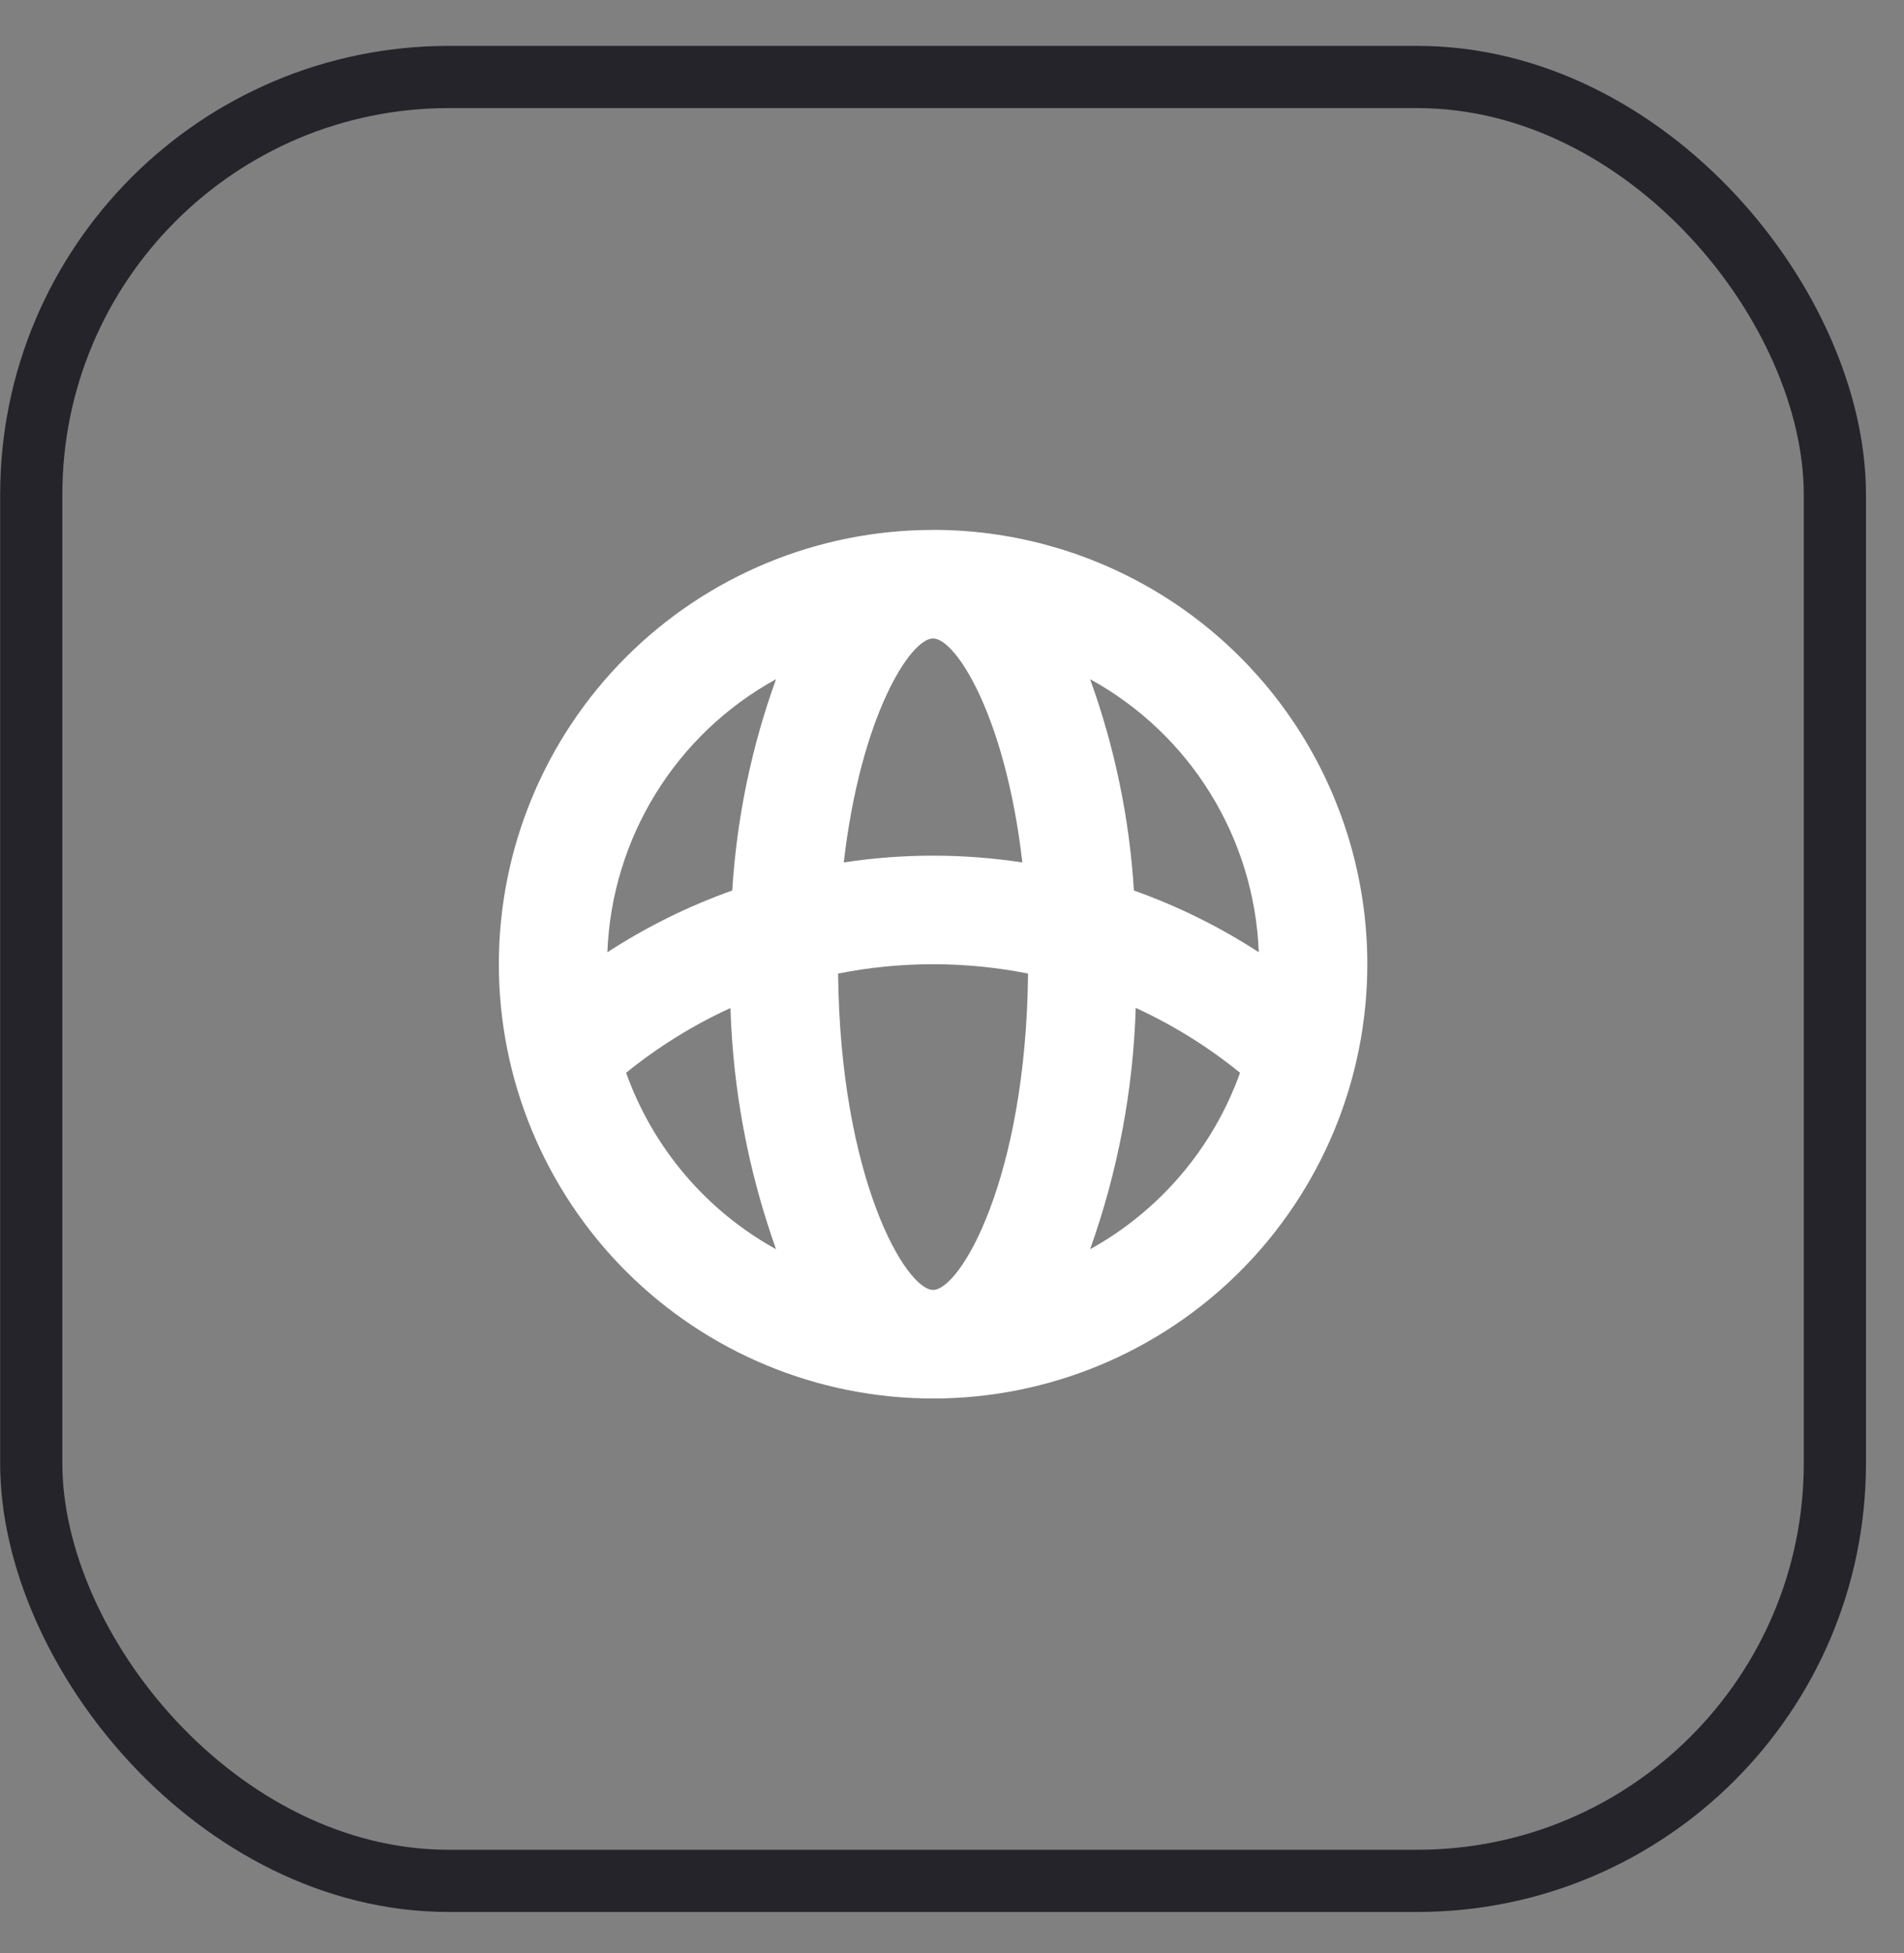 <svg width="39" height="40" viewBox="0 0 39 40" fill="none" xmlns="http://www.w3.org/2000/svg">
<rect x="0" y="0" width="39" height="40" fill="#808080" stroke="none"/>
<rect x="0.64" y="1.577" width="36.944" height="36.944" rx="8.552" stroke="#25242A" stroke-width="1.274"/>
<path  d="M19.112 10.853C16.753 10.853 14.491 11.79 12.823 13.458C11.155 15.126 10.218 17.388 10.218 19.747C10.218 22.106 11.155 24.369 12.823 26.037C14.491 27.705 16.753 28.642 19.112 28.642C21.471 28.642 23.734 27.705 25.402 26.037C27.07 24.368 28.007 22.106 28.007 19.747C28.007 18.186 27.596 16.652 26.815 15.3C26.035 13.947 24.912 12.825 23.56 12.044C22.207 11.263 20.674 10.852 19.112 10.852L19.112 10.853ZM19.112 13.076C19.579 13.076 20.597 14.672 20.941 17.663C19.729 17.478 18.496 17.478 17.283 17.663C17.628 14.672 18.645 13.076 19.112 13.076H19.112ZM12.825 21.971C13.479 21.441 14.197 20.995 14.962 20.645C15.014 22.331 15.329 23.997 15.896 25.585C14.466 24.795 13.374 23.51 12.825 21.971H12.825ZM14.999 18.238C14.1 18.558 13.241 18.982 12.441 19.503C12.531 17.161 13.842 15.038 15.896 13.91C15.392 15.303 15.09 16.76 14.999 18.238L14.999 18.238ZM19.113 26.418C18.557 26.418 17.211 24.147 17.167 19.939C18.451 19.684 19.774 19.684 21.058 19.939C21.014 24.147 19.668 26.418 19.113 26.418ZM22.329 25.584V25.585C22.896 23.996 23.212 22.328 23.263 20.642C24.028 20.993 24.747 21.44 25.4 21.971C24.85 23.509 23.758 24.794 22.329 25.585L22.329 25.584ZM23.226 18.238C23.135 16.76 22.832 15.303 22.329 13.91C24.383 15.038 25.694 17.161 25.784 19.503C24.984 18.982 24.125 18.558 23.226 18.238L23.226 18.238Z" fill="white"/>
</svg>
